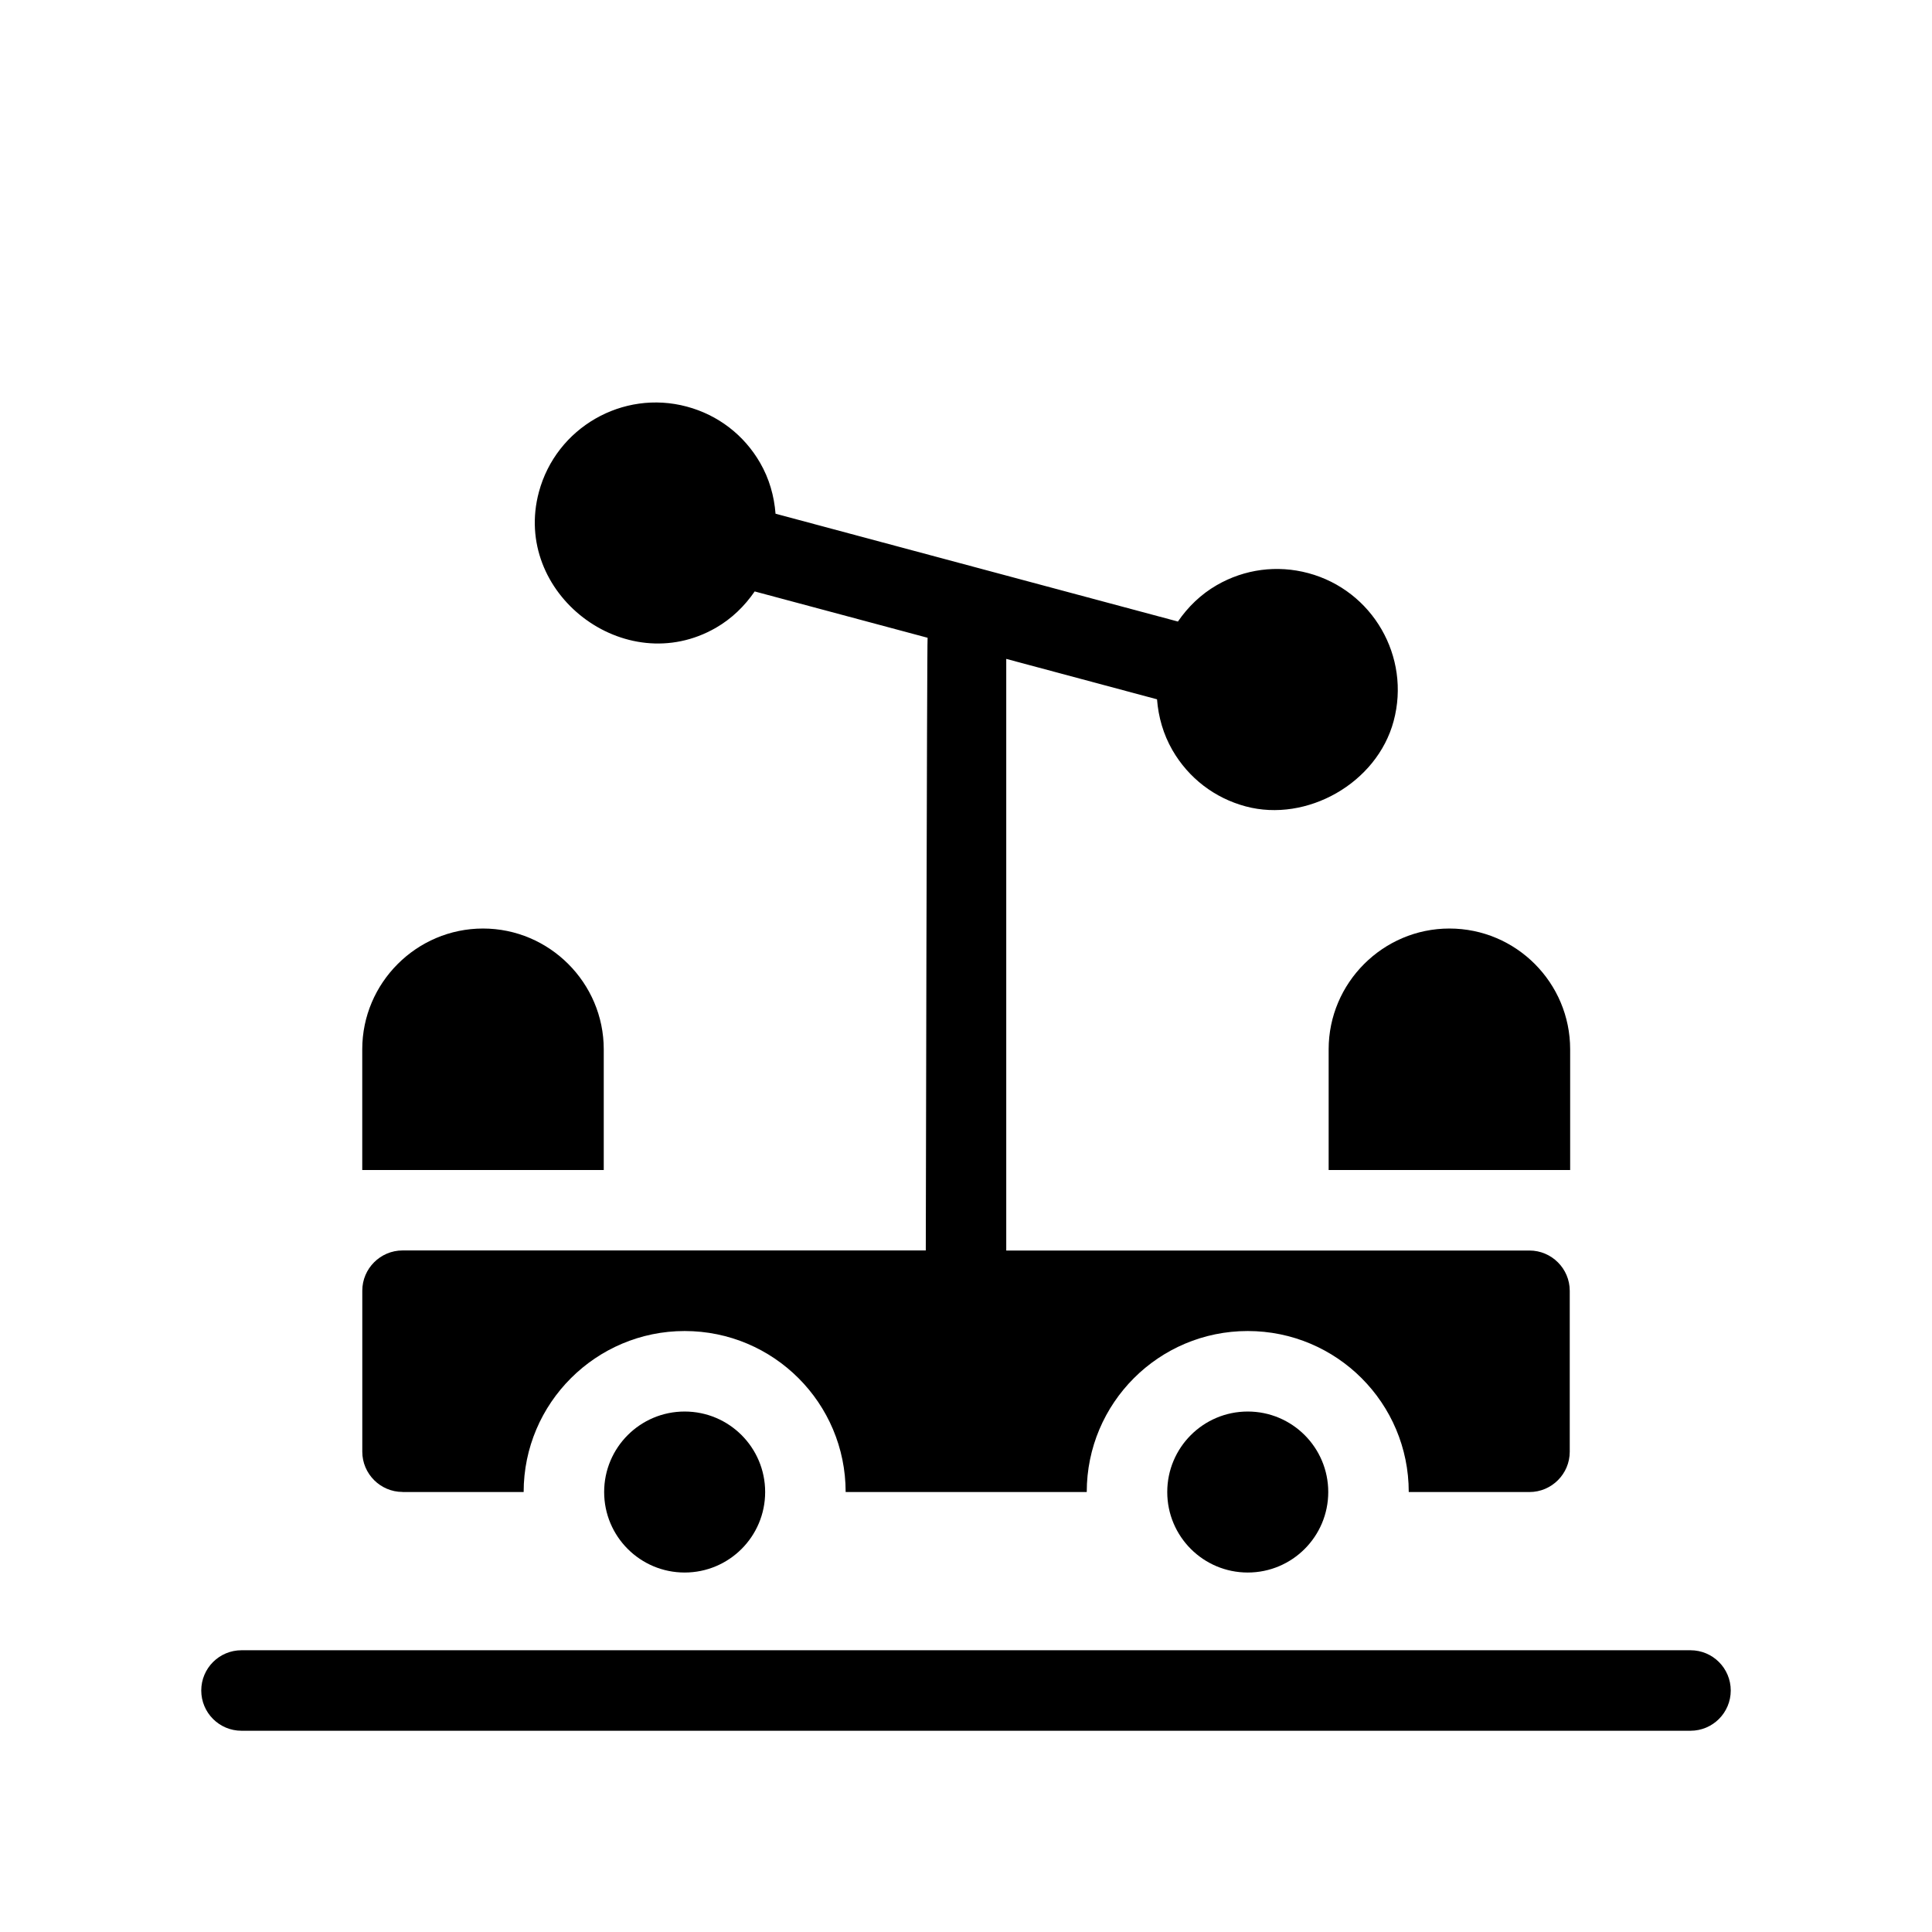 <?xml version="1.0" encoding="UTF-8"?>
<svg id="Glyph" xmlns="http://www.w3.org/2000/svg" version="1.1" viewBox="0 0 48 48">
  <path d="M10,37.069h3.01c0-2.21,1.8-4,4-4,2.21,0,4,1.79,4,4h5.99c0-2.21,1.79-4,4-4s4,1.79,4,4h3c.55,0,1-.45,1-1v-4c0-.55-.45-1-1-1h-13v-14.699l3.746,1.004c.034.44.156.87.383,1.264.401.694,1.048,1.19,1.822,1.397,1.514.405,3.26-.574,3.674-2.121.429-1.598-.522-3.246-2.121-3.675-.773-.207-1.582-.101-2.276.3-.393.227-.714.54-.963.903l-9.997-2.679c-.034-.44-.156-.871-.383-1.264-.4-.694-1.048-1.19-1.821-1.397-1.593-.428-3.245.522-3.675,2.121-.676,2.514,2.138,4.676,4.398,3.374.393-.227.713-.539.963-.903l4.296,1.151c-.017.074-.045,15.222-.045,15.222h-13c-.55,0-1,.45-1,1v4c0,.55.45,1,1,1Z" fill="#000" stroke-width="0"/>
  <path d="M15,26.069c0-1.65-1.35-3-3-3s-3,1.35-3,3v3h6v-3Z" fill="#000" stroke-width="0"/>
  <path d="M33.01,26.069v3h6v-3c0-1.65-1.34-3-3-3-1.65,0-3,1.35-3,3Z" fill="#000" stroke-width="0"/>
  <path d="M42,41H6c-.553,0-1,.448-1,1s.447,1,1,1h36c.553,0,1-.448,1-1s-.447-1-1-1Z" fill="#000" stroke-width="0"/>
  <circle cx="31" cy="37.069" r="2" fill="#000" stroke-width="0"/>
  <circle cx="17.01" cy="37.069" r="2" fill="#000" stroke-width="0"/>
</svg>